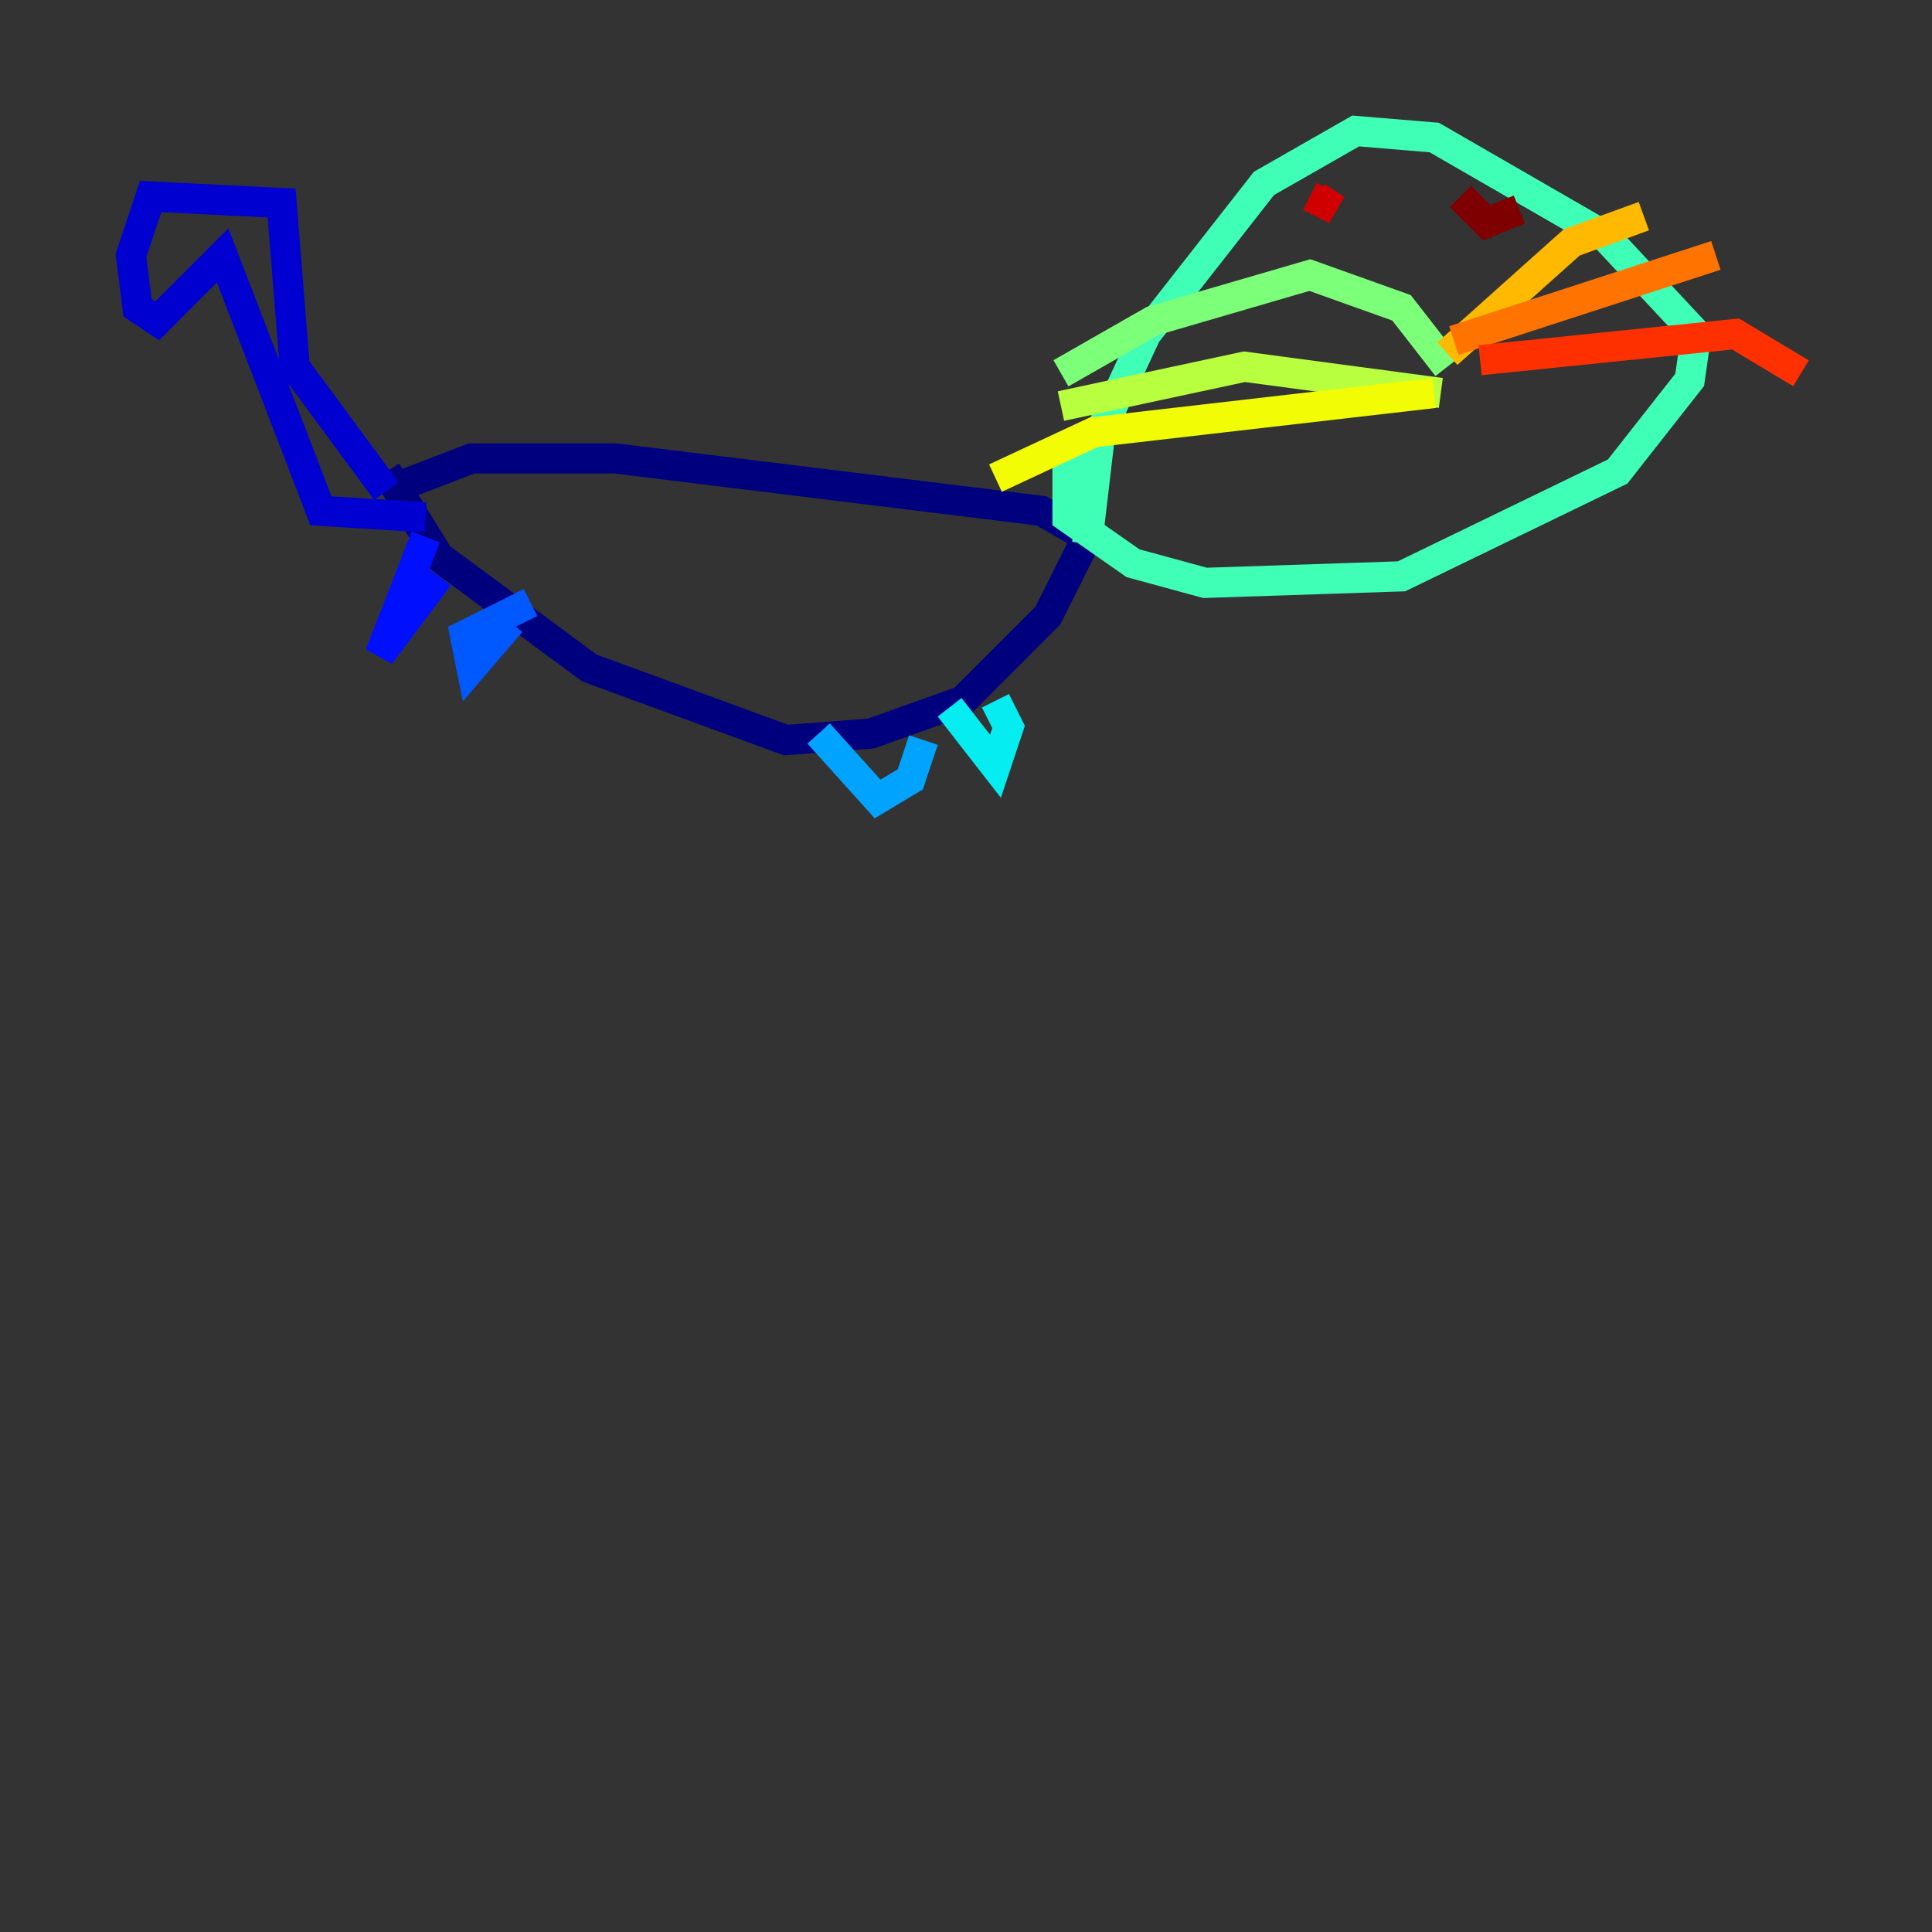 <?xml version="1.0" encoding="utf-8" ?>
<svg baseProfile="tiny" height="128" version="1.2" viewBox="0,0,128,128" width="128" xmlns="http://www.w3.org/2000/svg" xmlns:ev="http://www.w3.org/2001/xml-events" xmlns:xlink="http://www.w3.org/1999/xlink"><rect x="0" y="0" width="128" height="128" fill="#333333" stroke="none"/><defs /><polyline fill="none" points="25.6,32.542 31.241,30.373 40.786,30.373 68.99,33.844 72.027,35.58 69.424,40.786 63.783,46.427 57.709,48.597 52.068,49.031 39.051,44.258 29.071,36.881 25.6,31.241" stroke="#00007f" stroke-width="2" /><polyline fill="none" points="25.6,32.542 19.525,24.298 18.658,13.451 9.98,13.017 8.678,16.922 9.112,20.393 10.414,21.261 14.752,16.922 21.261,33.844 28.203,34.278" stroke="#0000d1" stroke-width="2" /><polyline fill="none" points="28.203,35.58 25.166,43.39 29.071,38.183" stroke="#0010ff" stroke-width="2" /><polyline fill="none" points="35.146,39.919 30.807,42.088 31.241,44.258 33.844,41.22" stroke="#0058ff" stroke-width="2" /><polyline fill="none" points="54.237,48.597 58.142,52.936 60.312,51.634 61.18,49.031" stroke="#00a4ff" stroke-width="2" /><polyline fill="none" points="62.915,46.861 65.953,50.766 66.82,48.163 65.953,46.427" stroke="#05ecf1" stroke-width="2" /><polyline fill="none" points="72.027,36.014 72.895,28.637 75.932,22.129 83.742,12.149 89.817,8.678 95.024,9.112 106.305,15.62 112.38,22.129 111.946,25.166 107.173,31.241 92.854,38.183 79.837,38.617 75.064,37.315 70.725,34.278 70.725,29.505" stroke="#3fffb7" stroke-width="2" /><polyline fill="none" points="70.291,24.732 76.366,21.261 86.78,18.224 92.854,20.393 95.891,24.298" stroke="#7cff79" stroke-width="2" /><polyline fill="none" points="70.291,26.902 82.441,24.298 95.458,26.034" stroke="#b7ff3f" stroke-width="2" /><polyline fill="none" points="95.024,26.034 72.461,28.637 65.953,31.675" stroke="#f1fc05" stroke-width="2" /><polyline fill="none" points="95.891,23.43 104.136,16.054 108.909,14.319" stroke="#ffb900" stroke-width="2" /><polyline fill="none" points="96.325,22.563 113.681,16.922" stroke="#ff7300" stroke-width="2" /><polyline fill="none" points="98.061,23.864 114.983,22.129 119.322,24.732" stroke="#ff3000" stroke-width="2" /><polyline fill="none" points="87.214,13.017 88.515,13.885 86.78,13.017" stroke="#d10000" stroke-width="2" /><polyline fill="none" points="100.664,13.885 98.495,14.752 96.759,13.017" stroke="#7f0000" stroke-width="2" /></svg>